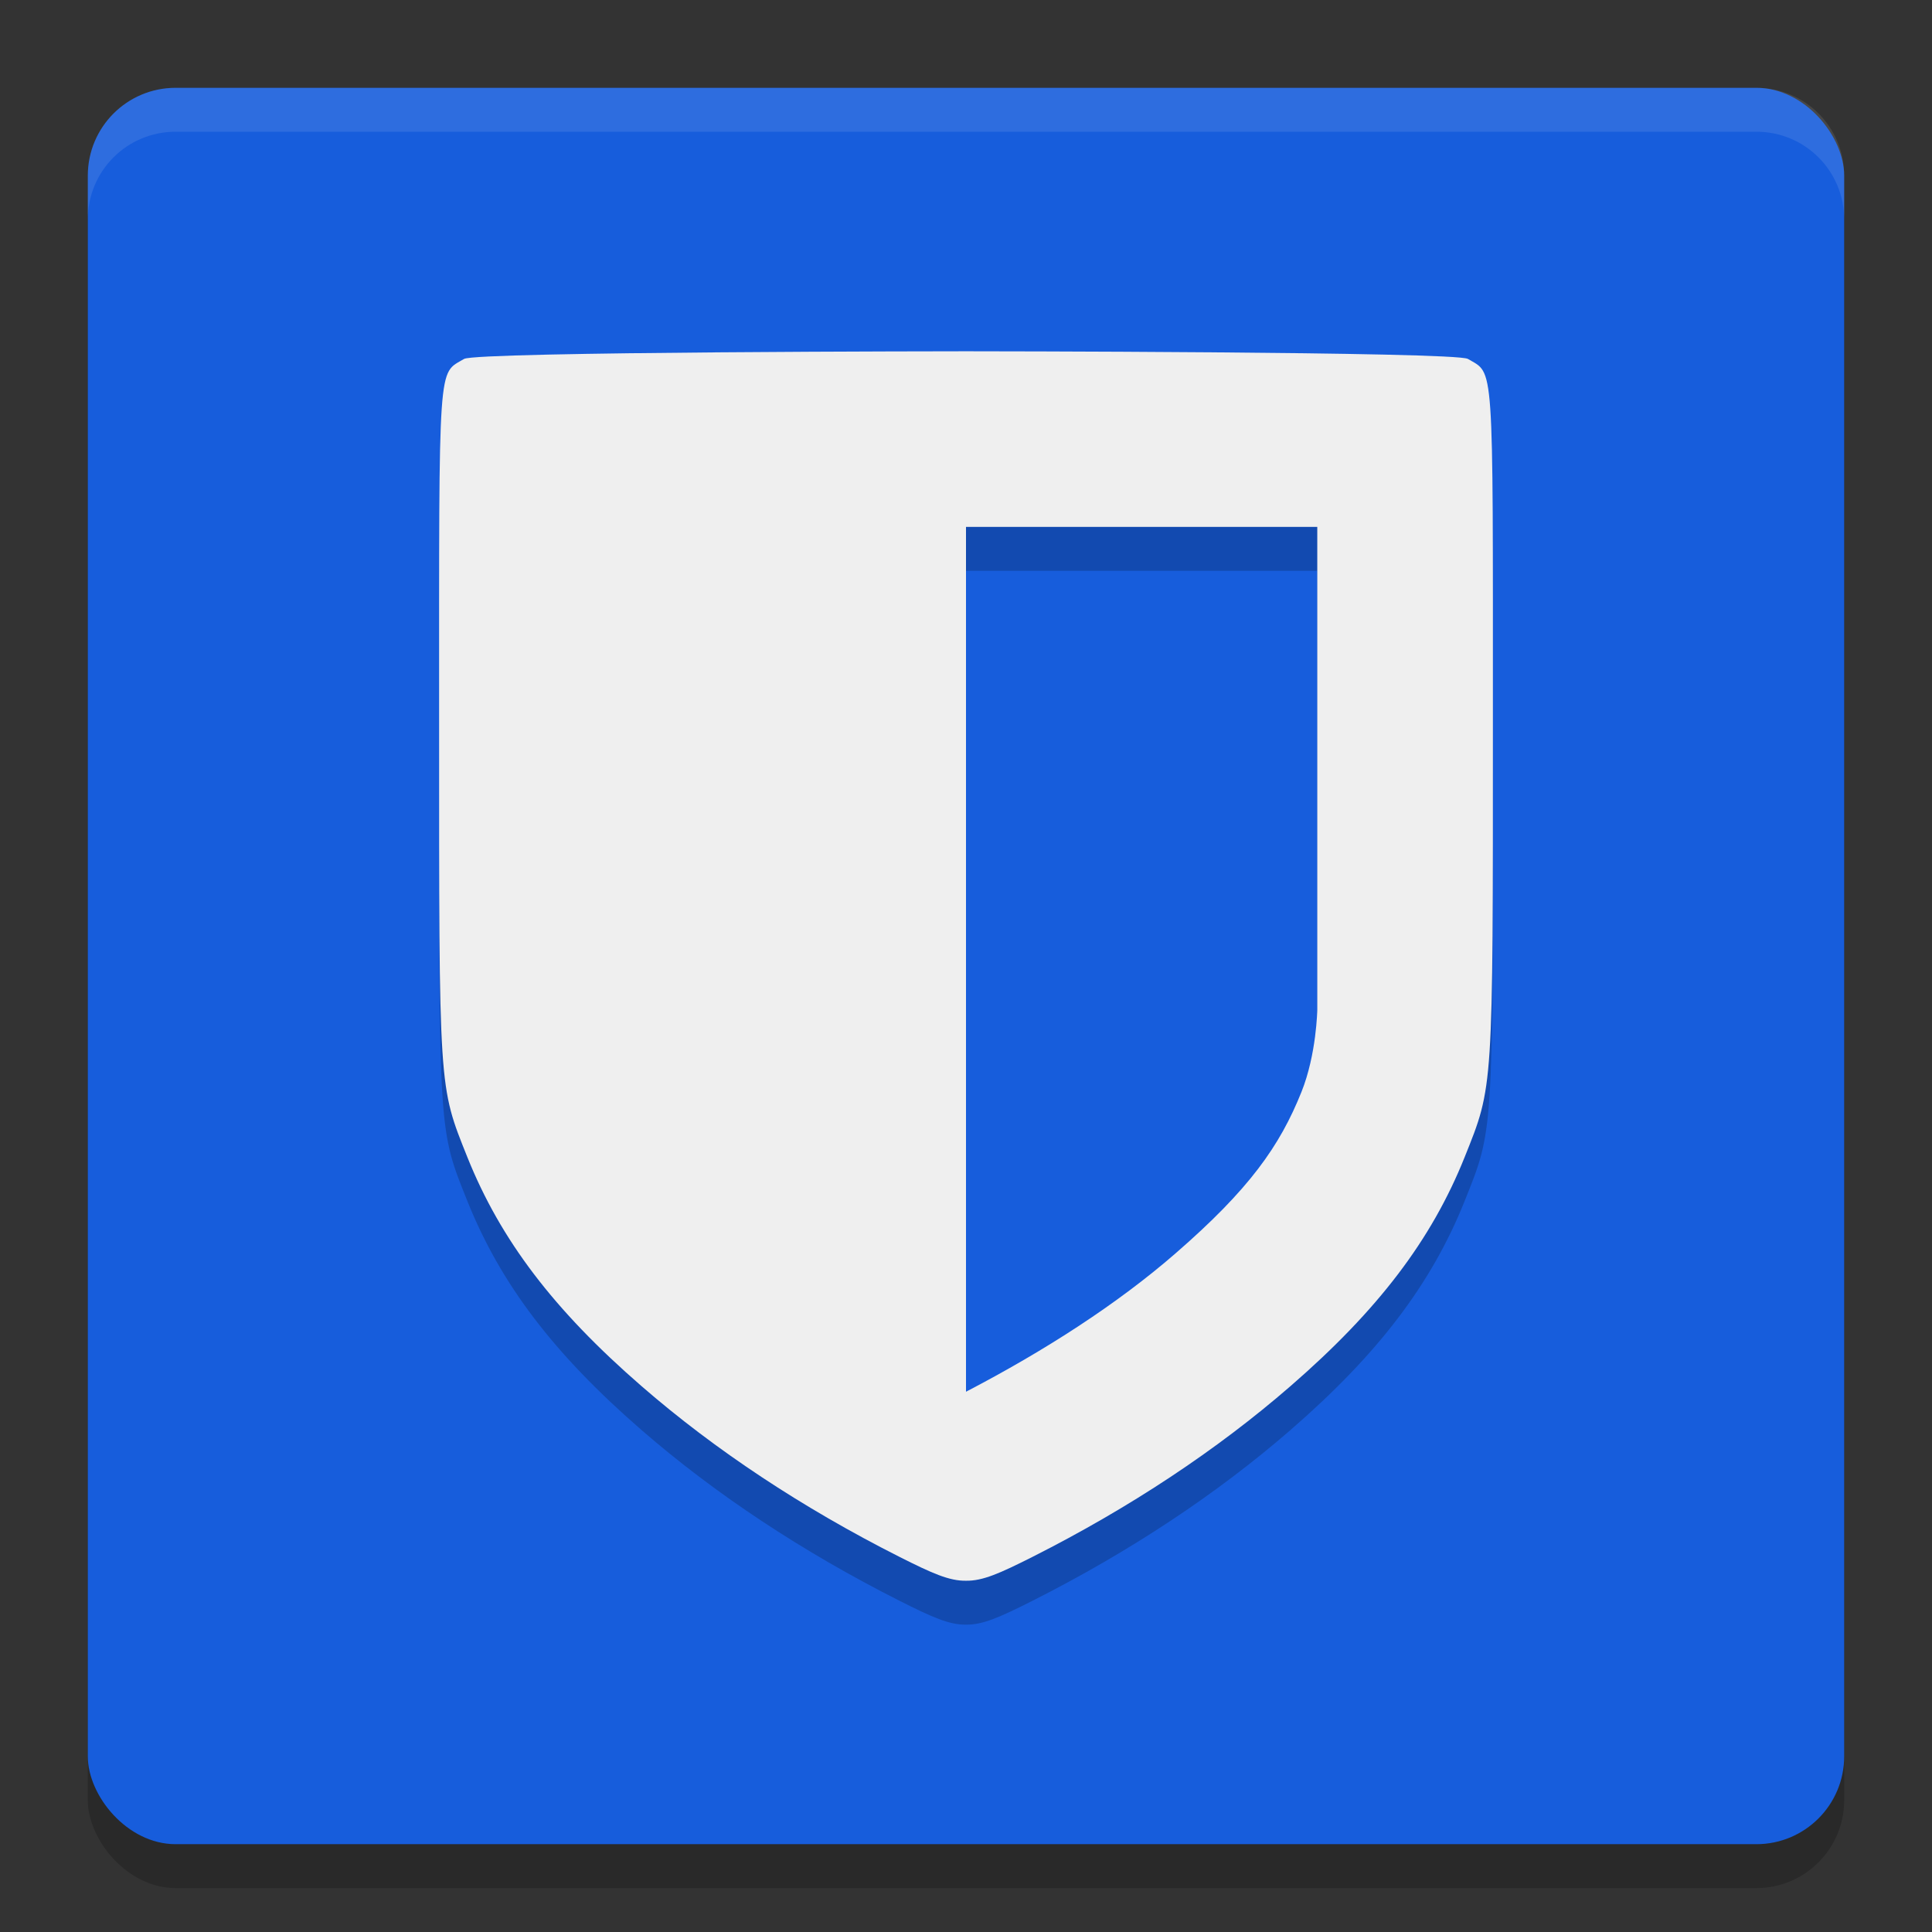 <svg xmlns="http://www.w3.org/2000/svg" width="22" height="22" version="1"><rect width="100%" height="100%" fill="#333333" stroke="none"/><defs>
<linearGradient id="ucPurpleBlue" x1="0%" y1="0%" x2="100%" y2="100%">
  <stop offset="0%" style="stop-color:#B794F4;stop-opacity:1"/>
  <stop offset="100%" style="stop-color:#4299E1;stop-opacity:1"/>
</linearGradient>
</defs>
 <g transform="translate(-1,-1)">
  <rect style="opacity:0.2" width="20" height="20" x="2" y="2.5" rx="1" ry="1"/>
  <rect style="fill:#175ddc" width="20" height="20" x="2" y="2" rx="1" ry="1"/>
  <path style="opacity:0.1;fill:#ffffff" d="M 3,2 C 2.446,2 2,2.446 2,3 V 3.5 C 2,2.946 2.446,2.5 3,2.5 H 21 C 21.554,2.5 22,2.946 22,3.5 V 3 C 22,2.446 21.554,2 21,2 Z"/>
  <path style="opacity:0.2" d="M 12,5.5 C 12,5.5 6.427,5.503 6.285,5.587 5.985,5.766 6,5.545 6,9.713 6,13.942 5.994,13.857 6.322,14.677 6.7,15.62 7.307,16.418 8.305,17.284 9.142,18.011 10.135,18.669 11.242,19.228 11.617,19.417 11.81,19.503 12,19.5 12.19,19.503 12.383,19.417 12.758,19.228 13.865,18.669 14.858,18.011 15.695,17.284 16.693,16.418 17.3,15.62 17.678,14.677 18.006,13.857 18,13.942 18,9.713 18,5.545 18.015,5.766 17.715,5.587 17.573,5.503 12,5.5 12,5.5 Z M 12,7.5 H 16 V 13 C 16,13 15.992,13.505 15.82,13.934 15.573,14.551 15.226,15.043 14.384,15.774 13.727,16.345 12.906,16.876 12,17.348 Z"/>
  <path style="fill:#efefef" d="M 12,5 C 12,5 6.427,5.003 6.285,5.087 5.985,5.266 6,5.045 6,9.213 6,13.442 5.994,13.357 6.322,14.177 6.7,15.12 7.307,15.918 8.305,16.784 9.142,17.511 10.135,18.169 11.242,18.728 11.617,18.917 11.81,19.003 12,19 12.19,19.003 12.383,18.917 12.758,18.728 13.865,18.169 14.858,17.511 15.695,16.784 16.693,15.918 17.3,15.12 17.678,14.177 18.006,13.357 18,13.442 18,9.213 18,5.045 18.015,5.266 17.715,5.087 17.573,5.003 12,5 12,5 Z M 12,7 H 16 V 12.5 C 16,12.5 15.992,13.005 15.82,13.434 15.573,14.051 15.226,14.543 14.384,15.274 13.727,15.845 12.906,16.376 12,16.848 Z"/>
 </g>
</svg>
